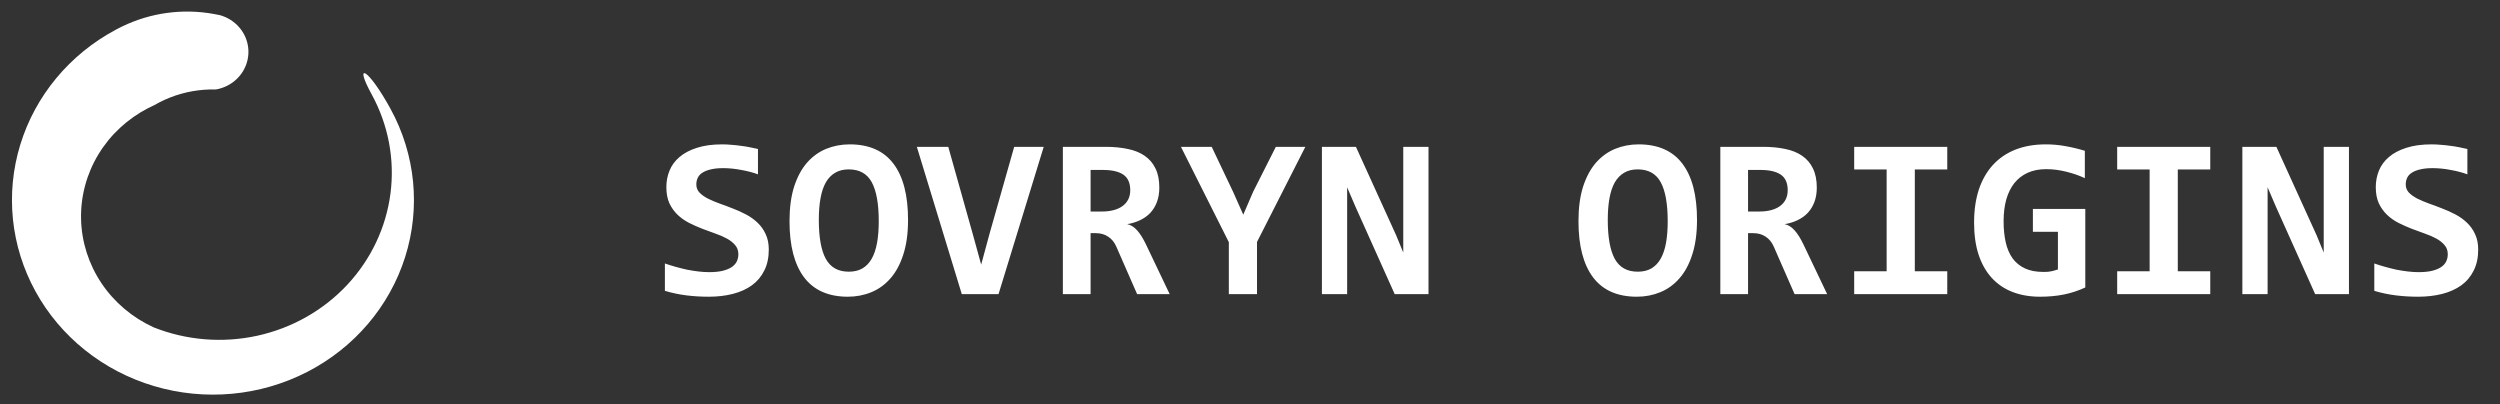 <svg width="204" height="33" viewBox="0 0 204 33" fill="none" xmlns="http://www.w3.org/2000/svg">
<rect x="0" y="0" width="204" height="33" fill="#333333" stroke="none"/>
<g clip-path="url(#clip0_101:2)">
<path d="M2.887 23.762C4.925 27.483 8.406 30.267 12.565 31.503C16.723 32.739 21.218 32.325 25.061 30.352C28.904 28.379 31.78 25.008 33.057 20.982C34.333 16.956 33.905 12.604 31.867 8.883C30.04 5.548 28.832 4.97 30.327 7.698C31.686 10.176 32.222 12.998 31.864 15.781C31.505 18.565 30.269 21.173 28.324 23.252C26.378 25.33 23.819 26.777 20.993 27.396C18.168 28.015 15.213 27.775 12.534 26.71C10.799 25.916 9.326 24.67 8.281 23.112C7.236 21.553 6.659 19.744 6.615 17.887C6.571 16.03 7.062 14.197 8.032 12.594C9.003 10.991 10.415 9.681 12.11 8.811C12.265 8.732 12.42 8.657 12.578 8.586C12.72 8.503 12.864 8.424 13.011 8.35C14.142 7.768 15.384 7.418 16.661 7.324C16.981 7.3 17.301 7.291 17.621 7.3C17.95 7.243 18.267 7.137 18.563 6.985C19.128 6.694 19.592 6.246 19.893 5.699C20.195 5.152 20.321 4.53 20.256 3.913C20.19 3.296 19.936 2.711 19.525 2.235C19.115 1.759 18.567 1.412 17.952 1.238C17.951 1.238 17.951 1.238 17.95 1.238C17.949 1.238 17.948 1.238 17.948 1.238C17.781 1.202 17.615 1.169 17.448 1.14C14.911 0.68 12.288 1.036 9.98 2.154C9.888 2.198 9.796 2.244 9.705 2.291C9.614 2.338 9.523 2.385 9.435 2.432C5.674 4.447 2.881 7.811 1.656 11.801C0.431 15.79 0.873 20.085 2.887 23.762Z" fill="white"/>
</g>
<path d="M62.733 20.368C62.733 21.024 62.61 21.594 62.365 22.078C62.126 22.563 61.789 22.964 61.353 23.283C60.918 23.595 60.4 23.828 59.8 23.982C59.199 24.135 58.543 24.212 57.832 24.212C57.2 24.212 56.59 24.175 56.002 24.101C55.414 24.028 54.831 23.905 54.255 23.733V21.499C54.537 21.597 54.831 21.689 55.138 21.775C55.444 21.861 55.751 21.937 56.057 22.005C56.37 22.066 56.679 22.115 56.986 22.152C57.292 22.189 57.59 22.207 57.878 22.207C58.307 22.207 58.672 22.17 58.972 22.097C59.272 22.023 59.517 21.922 59.708 21.793C59.898 21.665 60.035 21.511 60.121 21.334C60.207 21.156 60.25 20.96 60.25 20.745C60.25 20.451 60.164 20.206 59.993 20.009C59.827 19.807 59.606 19.629 59.331 19.476C59.055 19.323 58.739 19.185 58.383 19.062C58.034 18.94 57.675 18.808 57.308 18.667C56.946 18.526 56.587 18.367 56.232 18.189C55.883 18.011 55.57 17.791 55.294 17.527C55.018 17.263 54.794 16.951 54.623 16.589C54.457 16.221 54.375 15.78 54.375 15.265C54.375 14.793 54.46 14.346 54.632 13.923C54.804 13.5 55.073 13.132 55.441 12.819C55.809 12.501 56.281 12.249 56.857 12.065C57.433 11.875 58.129 11.78 58.944 11.78C59.184 11.78 59.432 11.793 59.689 11.817C59.953 11.835 60.21 11.863 60.462 11.9C60.719 11.93 60.964 11.97 61.197 12.019C61.436 12.062 61.654 12.108 61.85 12.157V14.226C61.654 14.152 61.439 14.085 61.206 14.024C60.973 13.962 60.731 13.91 60.48 13.867C60.235 13.818 59.986 13.782 59.735 13.757C59.484 13.733 59.245 13.72 59.018 13.72C58.62 13.72 58.282 13.754 58.007 13.822C57.731 13.883 57.504 13.972 57.326 14.088C57.148 14.198 57.02 14.336 56.94 14.502C56.86 14.667 56.82 14.851 56.82 15.053C56.82 15.305 56.903 15.523 57.069 15.706C57.24 15.884 57.464 16.047 57.74 16.194C58.022 16.335 58.337 16.47 58.687 16.598C59.042 16.721 59.404 16.856 59.772 17.003C60.146 17.144 60.508 17.306 60.857 17.49C61.212 17.674 61.528 17.898 61.804 18.161C62.086 18.425 62.31 18.738 62.475 19.099C62.647 19.455 62.733 19.878 62.733 20.368ZM74.097 17.941C74.097 19.032 73.968 19.973 73.711 20.764C73.459 21.554 73.11 22.204 72.662 22.713C72.221 23.221 71.7 23.599 71.099 23.844C70.505 24.089 69.867 24.212 69.187 24.212C67.605 24.212 66.416 23.687 65.619 22.639C64.823 21.585 64.424 20.055 64.424 18.051C64.424 16.96 64.55 16.019 64.801 15.228C65.058 14.438 65.408 13.788 65.849 13.279C66.297 12.77 66.818 12.393 67.412 12.148C68.013 11.903 68.654 11.78 69.334 11.78C70.915 11.78 72.105 12.304 72.902 13.352C73.698 14.401 74.097 15.93 74.097 17.941ZM71.706 18.051C71.706 16.629 71.516 15.568 71.136 14.87C70.756 14.171 70.131 13.822 69.26 13.822C68.825 13.822 68.454 13.913 68.148 14.097C67.841 14.275 67.587 14.539 67.385 14.888C67.189 15.237 67.045 15.67 66.953 16.184C66.861 16.693 66.815 17.279 66.815 17.941C66.815 19.363 67.005 20.423 67.385 21.122C67.771 21.821 68.396 22.17 69.26 22.17C69.696 22.17 70.067 22.081 70.373 21.904C70.686 21.72 70.94 21.453 71.136 21.104C71.332 20.754 71.476 20.325 71.568 19.816C71.66 19.302 71.706 18.713 71.706 18.051ZM81.48 24H78.482L74.814 11.982H77.379L79.411 19.219L80.064 21.591L80.744 19.081L82.758 11.982H85.167L81.48 24ZM92.789 24L91.097 20.138C90.938 19.77 90.714 19.495 90.426 19.311C90.144 19.121 89.81 19.026 89.424 19.026H88.992V24H86.73V11.982H90.233C90.895 11.982 91.496 12.041 92.035 12.157C92.575 12.268 93.034 12.454 93.414 12.718C93.794 12.982 94.085 13.325 94.288 13.748C94.496 14.171 94.6 14.689 94.6 15.302C94.6 15.743 94.536 16.136 94.407 16.479C94.279 16.822 94.098 17.119 93.865 17.371C93.632 17.616 93.353 17.815 93.028 17.968C92.709 18.122 92.36 18.229 91.98 18.29C92.274 18.351 92.544 18.52 92.789 18.796C93.034 19.066 93.279 19.458 93.525 19.973L95.446 24H92.789ZM92.228 15.523C92.228 14.934 92.041 14.511 91.667 14.254C91.293 13.996 90.733 13.867 89.985 13.867H88.992V17.26H89.911C90.26 17.26 90.576 17.224 90.858 17.15C91.146 17.076 91.391 16.966 91.594 16.819C91.796 16.672 91.952 16.491 92.063 16.276C92.173 16.056 92.228 15.804 92.228 15.523ZM102.572 19.743V24H100.273V19.761L96.365 11.982H98.876L100.641 15.697L101.45 17.518L102.259 15.642L104.107 11.982H106.516L102.572 19.743ZM113.807 24L110.589 16.828L109.927 15.283V20.267V24H107.868V11.982H110.644L113.927 19.2L114.506 20.607V15.302V11.982H116.566V24H113.807ZM138.476 17.941C138.476 19.032 138.347 19.973 138.09 20.764C137.839 21.554 137.489 22.204 137.042 22.713C136.6 23.221 136.079 23.599 135.479 23.844C134.884 24.089 134.247 24.212 133.566 24.212C131.985 24.212 130.795 23.687 129.999 22.639C129.202 21.585 128.803 20.055 128.803 18.051C128.803 16.96 128.929 16.019 129.18 15.228C129.438 14.438 129.787 13.788 130.228 13.279C130.676 12.77 131.197 12.393 131.792 12.148C132.392 11.903 133.033 11.78 133.713 11.78C135.295 11.78 136.484 12.304 137.281 13.352C138.078 14.401 138.476 15.93 138.476 17.941ZM136.085 18.051C136.085 16.629 135.895 15.568 135.515 14.87C135.135 14.171 134.51 13.822 133.64 13.822C133.204 13.822 132.834 13.913 132.527 14.097C132.221 14.275 131.966 14.539 131.764 14.888C131.568 15.237 131.424 15.67 131.332 16.184C131.24 16.693 131.194 17.279 131.194 17.941C131.194 19.363 131.384 20.423 131.764 21.122C132.15 21.821 132.775 22.17 133.64 22.17C134.075 22.17 134.446 22.081 134.752 21.904C135.065 21.72 135.319 21.453 135.515 21.104C135.712 20.754 135.856 20.325 135.948 19.816C136.039 19.302 136.085 18.713 136.085 18.051ZM146.438 24L144.746 20.138C144.587 19.77 144.363 19.495 144.075 19.311C143.793 19.121 143.459 19.026 143.073 19.026H142.641V24H140.379V11.982H143.882C144.544 11.982 145.145 12.041 145.684 12.157C146.224 12.268 146.684 12.454 147.064 12.718C147.444 12.982 147.735 13.325 147.937 13.748C148.145 14.171 148.25 14.689 148.25 15.302C148.25 15.743 148.185 16.136 148.057 16.479C147.928 16.822 147.747 17.119 147.514 17.371C147.281 17.616 147.002 17.815 146.677 17.968C146.359 18.122 146.009 18.229 145.629 18.29C145.923 18.351 146.193 18.52 146.438 18.796C146.684 19.066 146.929 19.458 147.174 19.973L149.096 24H146.438ZM145.877 15.523C145.877 14.934 145.69 14.511 145.317 14.254C144.943 13.996 144.382 13.867 143.634 13.867H142.641V17.26H143.56C143.91 17.26 144.225 17.224 144.507 17.15C144.796 17.076 145.041 16.966 145.243 16.819C145.445 16.672 145.602 16.491 145.712 16.276C145.822 16.056 145.877 15.804 145.877 15.523ZM151.302 13.831V11.982H158.897V13.831H156.249V22.134H158.897V24H151.302V22.134H153.95V13.831H151.302ZM165.884 18.915V17.049H170.16V23.457C169.608 23.715 169.032 23.905 168.431 24.028C167.831 24.15 167.178 24.212 166.473 24.212C165.639 24.212 164.888 24.083 164.22 23.825C163.558 23.568 162.994 23.185 162.528 22.676C162.062 22.167 161.704 21.536 161.453 20.782C161.207 20.028 161.085 19.154 161.085 18.161C161.085 17.162 161.213 16.267 161.471 15.476C161.735 14.686 162.115 14.018 162.611 13.472C163.114 12.92 163.727 12.501 164.45 12.212C165.179 11.924 166.01 11.78 166.942 11.78C167.493 11.78 168.03 11.829 168.551 11.927C169.078 12.019 169.602 12.145 170.123 12.304V14.539C169.67 14.324 169.167 14.149 168.615 14.014C168.07 13.874 167.518 13.803 166.96 13.803C166.396 13.803 165.897 13.901 165.461 14.097C165.032 14.293 164.671 14.572 164.376 14.934C164.088 15.296 163.868 15.74 163.714 16.267C163.567 16.794 163.494 17.389 163.494 18.051C163.494 18.689 163.552 19.265 163.668 19.78C163.785 20.288 163.972 20.724 164.229 21.085C164.493 21.441 164.83 21.714 165.241 21.904C165.651 22.094 166.151 22.189 166.74 22.189C166.88 22.189 167.003 22.186 167.107 22.179C167.211 22.167 167.31 22.152 167.402 22.134C167.493 22.115 167.579 22.094 167.659 22.069C167.745 22.045 167.834 22.017 167.926 21.986V18.915H165.884ZM172.762 13.831V11.982H180.357V13.831H177.708V22.134H180.357V24H172.762V22.134H175.41V13.831H172.762ZM188.916 24L185.698 16.828L185.036 15.283V20.267V24H182.977V11.982H185.753L189.036 19.2L189.615 20.607V15.302V11.982H191.675V24H188.916ZM202.221 20.368C202.221 21.024 202.098 21.594 201.853 22.078C201.614 22.563 201.277 22.964 200.842 23.283C200.406 23.595 199.888 23.828 199.288 23.982C198.687 24.135 198.031 24.212 197.32 24.212C196.689 24.212 196.079 24.175 195.49 24.101C194.902 24.028 194.319 23.905 193.743 23.733V21.499C194.025 21.597 194.319 21.689 194.626 21.775C194.932 21.861 195.239 21.937 195.545 22.005C195.858 22.066 196.168 22.115 196.474 22.152C196.781 22.189 197.078 22.207 197.366 22.207C197.795 22.207 198.16 22.17 198.46 22.097C198.761 22.023 199.006 21.922 199.196 21.793C199.386 21.665 199.524 21.511 199.609 21.334C199.695 21.156 199.738 20.96 199.738 20.745C199.738 20.451 199.652 20.206 199.481 20.009C199.315 19.807 199.095 19.629 198.819 19.476C198.543 19.323 198.227 19.185 197.872 19.062C197.522 18.94 197.164 18.808 196.796 18.667C196.434 18.526 196.076 18.367 195.72 18.189C195.371 18.011 195.058 17.791 194.782 17.527C194.506 17.263 194.283 16.951 194.111 16.589C193.946 16.221 193.863 15.78 193.863 15.265C193.863 14.793 193.949 14.346 194.12 13.923C194.292 13.5 194.562 13.132 194.929 12.819C195.297 12.501 195.769 12.249 196.345 12.065C196.922 11.875 197.617 11.78 198.433 11.78C198.672 11.78 198.92 11.793 199.177 11.817C199.441 11.835 199.698 11.863 199.95 11.9C200.207 11.93 200.452 11.97 200.685 12.019C200.924 12.062 201.142 12.108 201.338 12.157V14.226C201.142 14.152 200.927 14.085 200.694 14.024C200.462 13.962 200.219 13.91 199.968 13.867C199.723 13.818 199.475 13.782 199.223 13.757C198.972 13.733 198.733 13.72 198.506 13.72C198.108 13.72 197.771 13.754 197.495 13.822C197.219 13.883 196.992 13.972 196.814 14.088C196.637 14.198 196.508 14.336 196.428 14.502C196.348 14.667 196.309 14.851 196.309 15.053C196.309 15.305 196.391 15.523 196.557 15.706C196.728 15.884 196.952 16.047 197.228 16.194C197.51 16.335 197.826 16.47 198.175 16.598C198.531 16.721 198.892 16.856 199.26 17.003C199.634 17.144 199.996 17.306 200.345 17.49C200.701 17.674 201.016 17.898 201.292 18.161C201.574 18.425 201.798 18.738 201.963 19.099C202.135 19.455 202.221 19.878 202.221 20.368Z" fill="white"/>
<defs>
<clipPath id="clip0_101:2">
<rect width="34.523" height="32.954" fill="white"/>
</clipPath>
</defs>
</svg>
